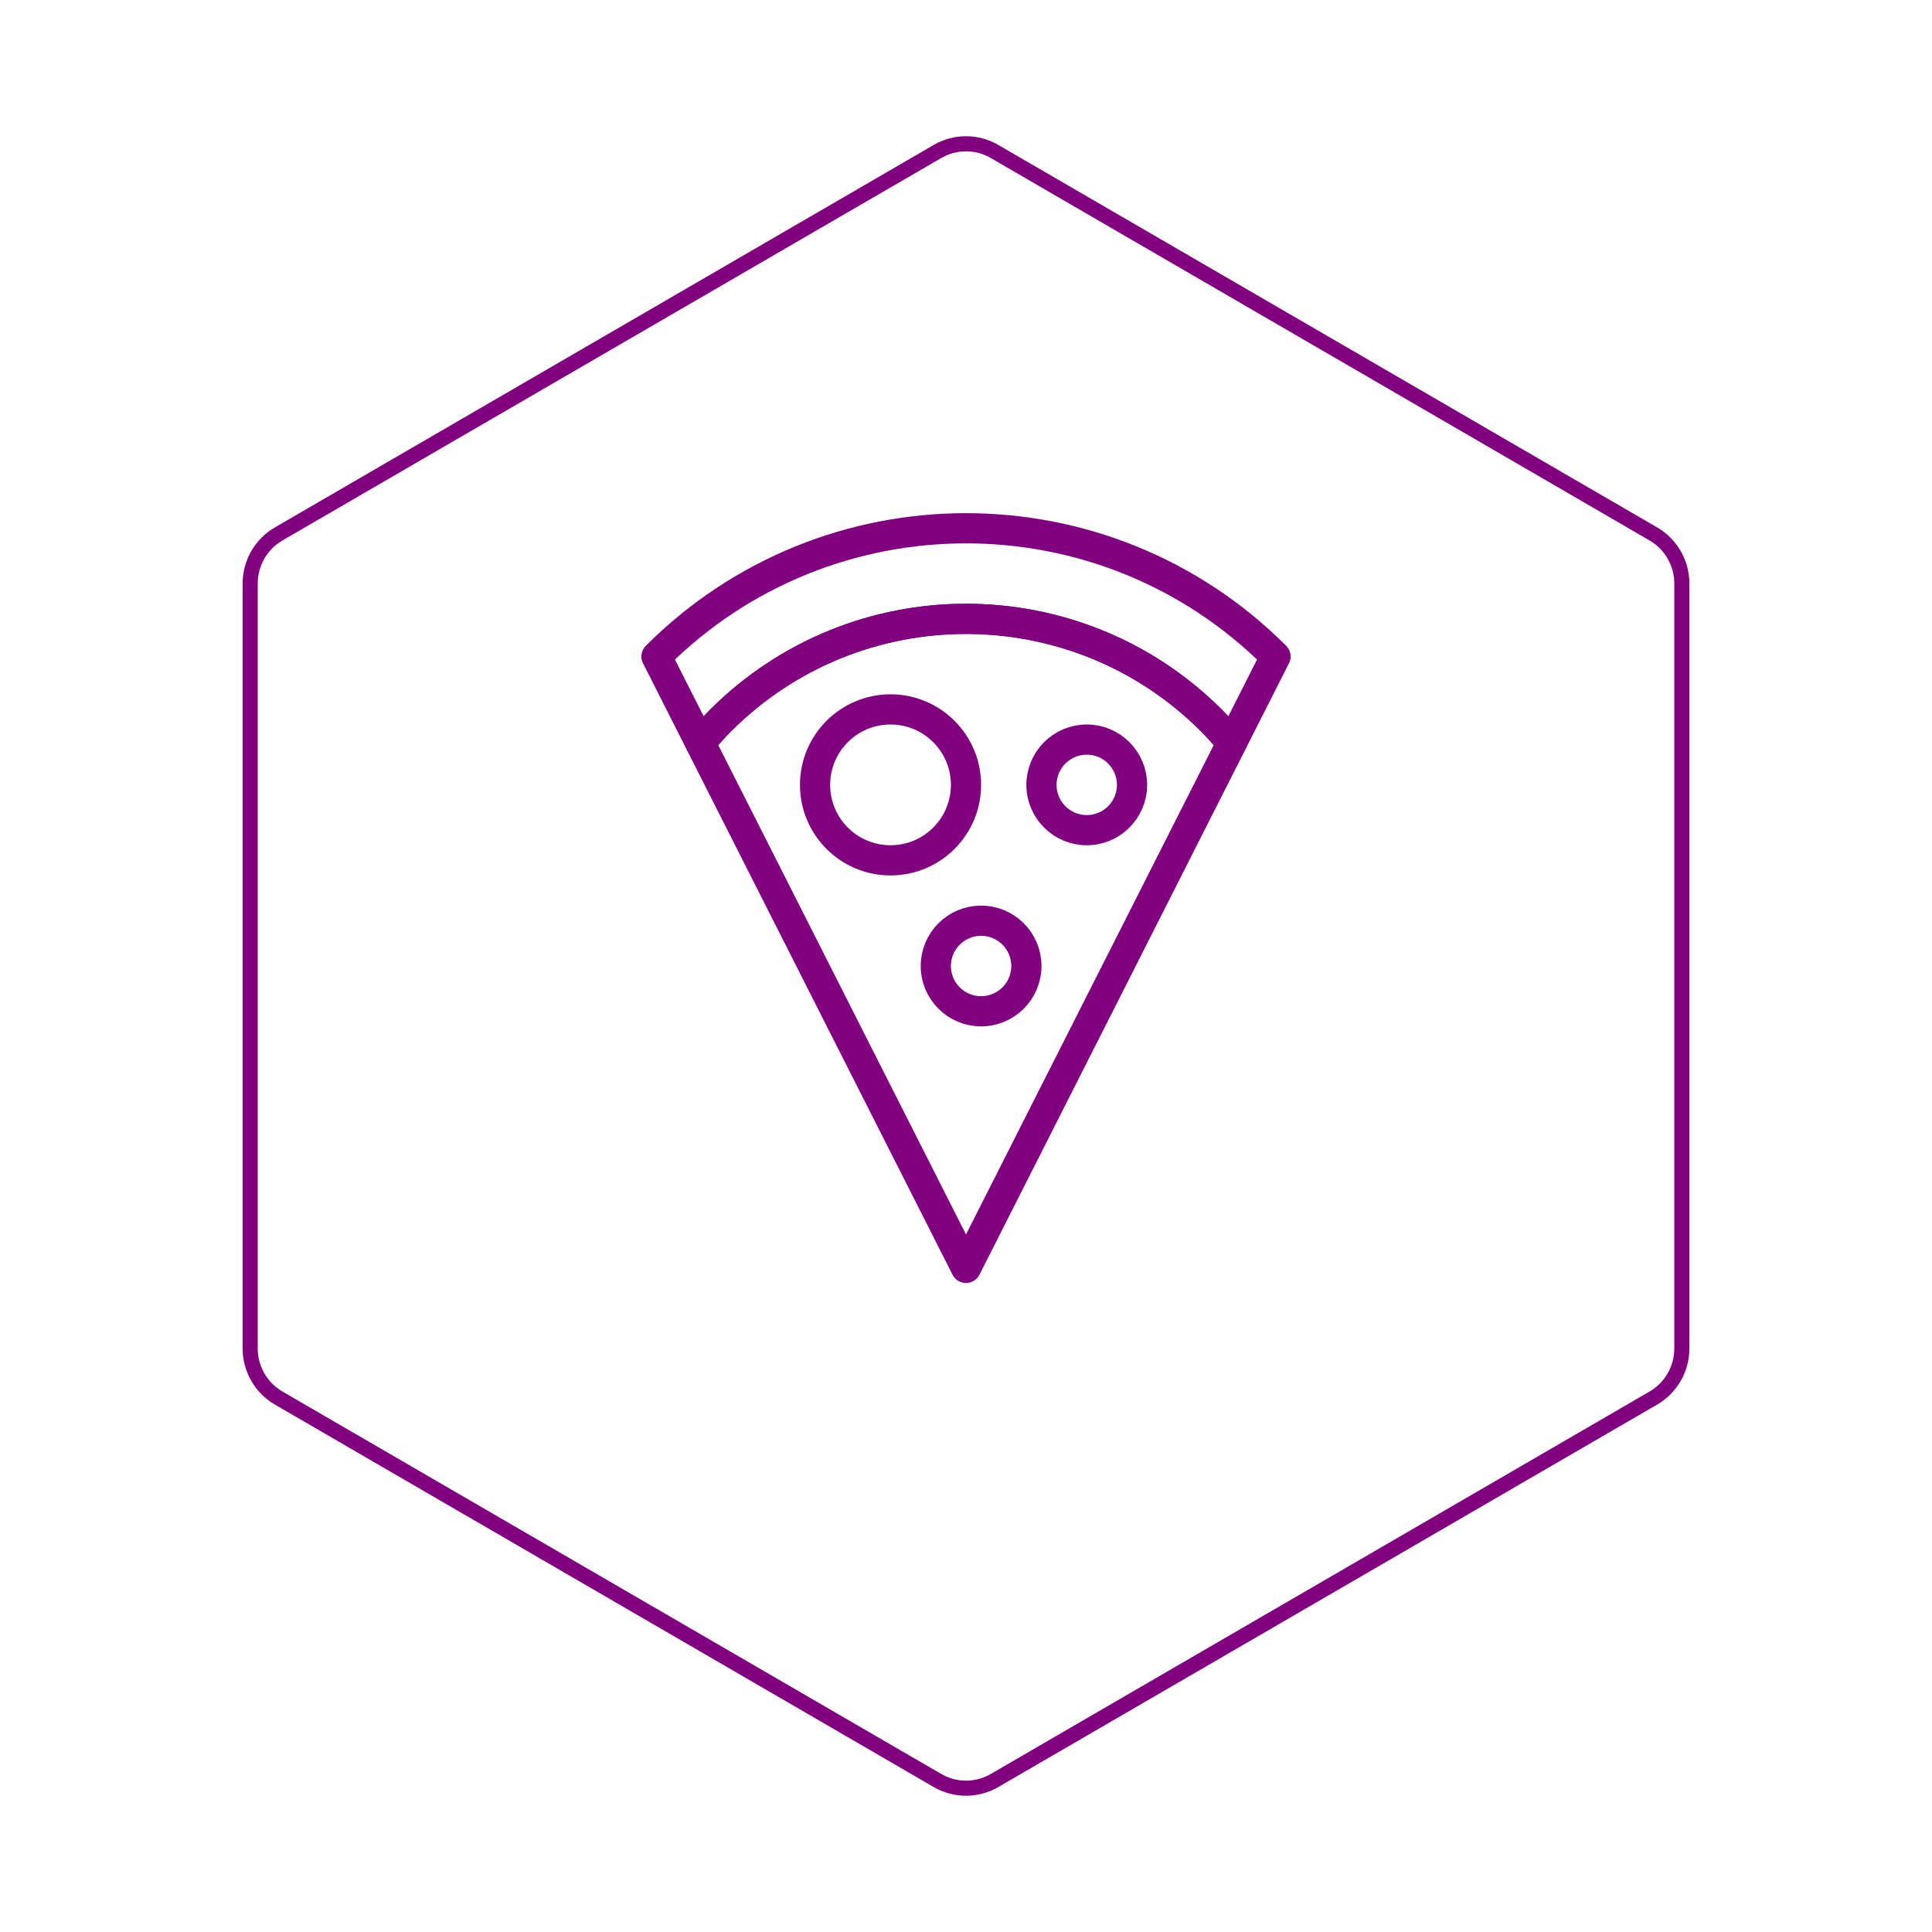 <svg id="hexo" viewBox="0 0 128 128" xmlns="http://www.w3.org/2000/svg">
  <g id="border">
    <path stroke="#800080" fill="none" stroke-width="1" d="m62.112,10.035c1.169,-0.678 2.608,-0.678 3.777,0l43.649,25.339c1.169,0.678 1.888,1.931 1.888,3.288l0,50.675c0,1.358 -0.719,2.611 -1.888,3.288l-43.649,25.339c-1.169,0.678 -2.608,0.678 -3.777,0l-43.649,-25.339c-1.169,-0.678 -1.888,-1.931 -1.888,-3.288l0,-50.675c0,-1.358 0.719,-2.611 1.888,-3.288l43.649,-25.339z" id="svg_1"/>
  </g>
  <svg id="emoji" x="28" y="28" viewBox="0 0 128 128" xmlns="http://www.w3.org/2000/svg">
  <g id="line">
    <path fill="none" stroke="#800080" stroke-linecap="round" stroke-linejoin="round" stroke-miterlimit="10" stroke-width="2" d="M52.264,19.737c0.476,0.477,0.916,0.978,1.342,1.485l2.9-5.729c-11.325-11.325-29.688-11.325-41.012,0 l2.9,5.729c0.426-0.508,0.865-1.008,1.342-1.485C28.72,10.754,43.28,10.754,52.264,19.737z"/>
    <path fill="none" stroke="#800080" stroke-linecap="round" stroke-linejoin="round" stroke-miterlimit="10" stroke-width="2" d="M53.605,21.223c-0.426-0.508-0.865-1.008-1.342-1.485c-8.983-8.983-23.544-8.983-32.527,0 c-0.476,0.477-0.916,0.978-1.342,1.485L36,56L53.605,21.223z"/>
    <circle cx="31" cy="24" r="5" fill="none" stroke="#800080" stroke-linecap="round" stroke-linejoin="round" stroke-miterlimit="10" stroke-width="2"/>
    <circle cx="44" cy="24" r="3" fill="none" stroke="#800080" stroke-linecap="round" stroke-linejoin="round" stroke-miterlimit="10" stroke-width="2"/>
    <circle cx="37" cy="36" r="3" fill="none" stroke="#800080" stroke-linecap="round" stroke-linejoin="round" stroke-miterlimit="10" stroke-width="2"/>
  </g>
</svg>
</svg>
